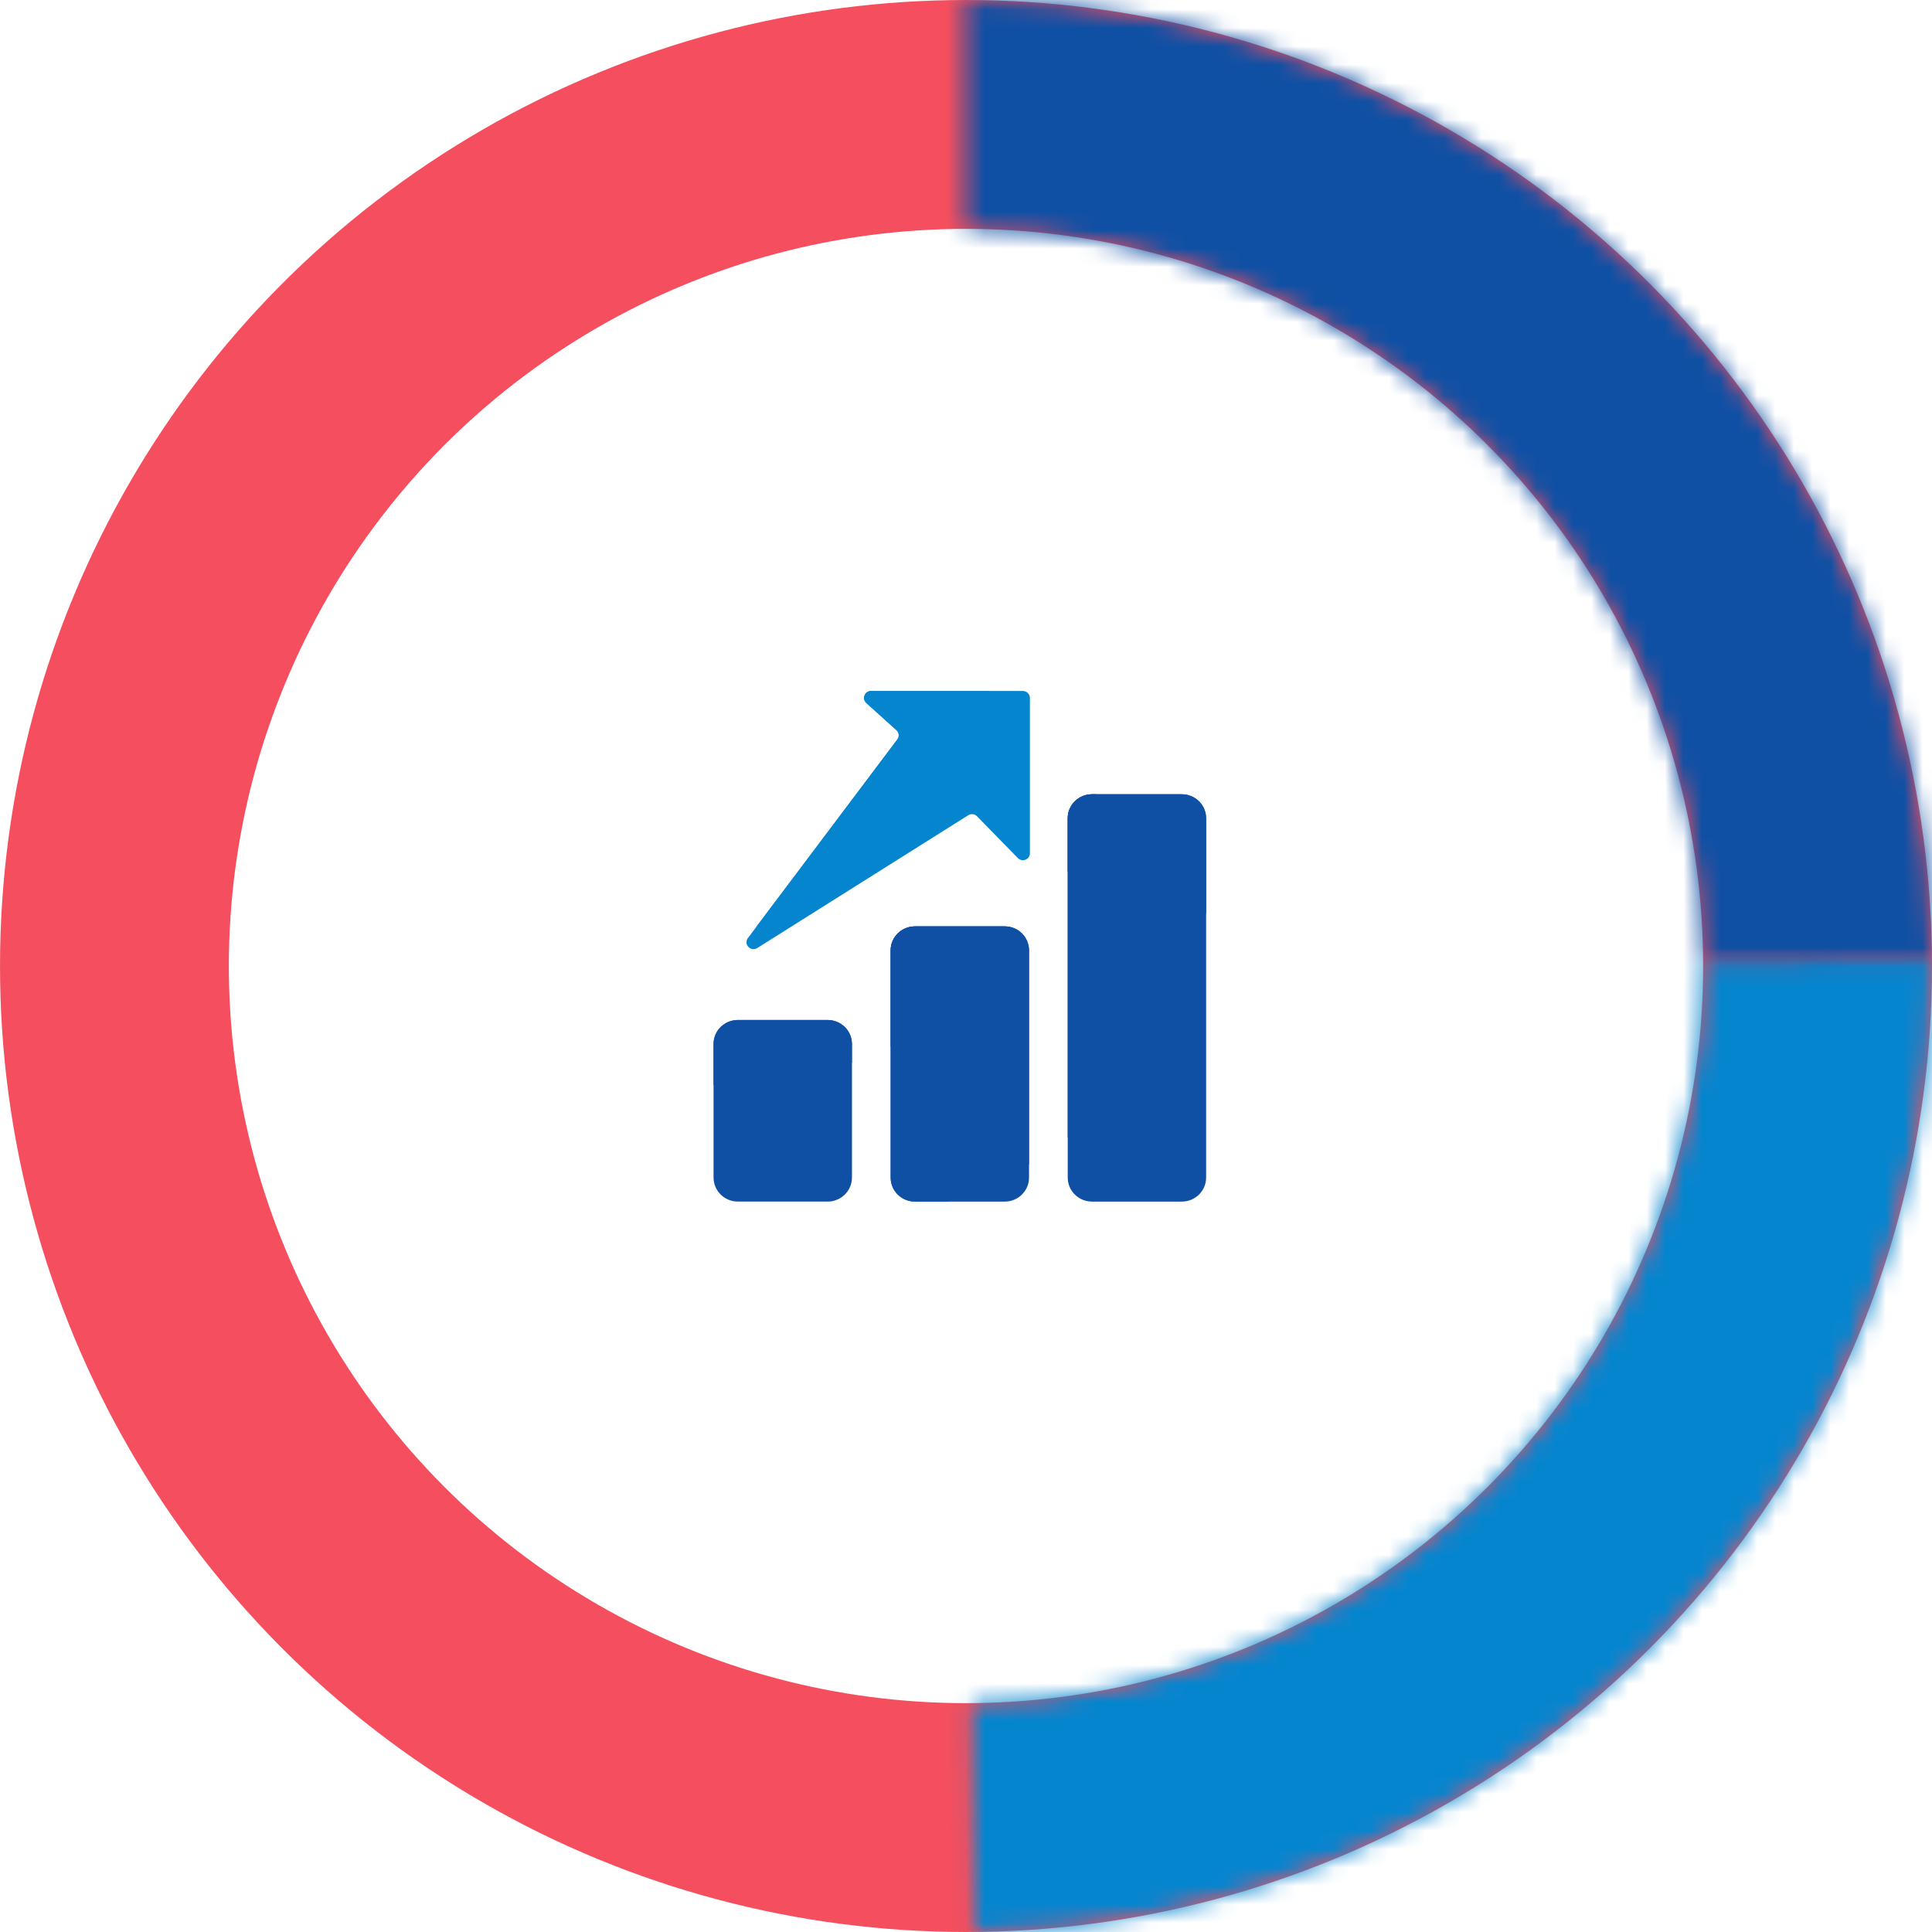 <svg width="105" height="105" viewBox="0 0 105 105" fill="none" xmlns="http://www.w3.org/2000/svg">
<circle cx="52.5" cy="52.5" r="46.281" stroke="#F54E5E" stroke-width="12.437"/>
<mask id="path-2-inside-1_32078_22429" fill="white">
<path d="M104.998 52.037C105.059 58.931 103.761 65.77 101.179 72.163C98.597 78.555 94.781 84.377 89.949 89.295C85.117 94.212 79.364 98.13 73.017 100.825C66.671 103.519 59.857 104.937 52.963 104.998L52.853 92.586C58.117 92.539 63.321 91.457 68.166 89.399C73.012 87.342 77.405 84.35 81.095 80.595C84.784 76.84 87.698 72.395 89.669 67.514C91.641 62.633 92.632 57.411 92.586 52.147L104.998 52.037Z"/>
</mask>
<path d="M104.998 52.037C105.059 58.931 103.761 65.77 101.179 72.163C98.597 78.555 94.781 84.377 89.949 89.295C85.117 94.212 79.364 98.13 73.017 100.825C66.671 103.519 59.857 104.937 52.963 104.998L52.853 92.586C58.117 92.539 63.321 91.457 68.166 89.399C73.012 87.342 77.405 84.35 81.095 80.595C84.784 76.84 87.698 72.395 89.669 67.514C91.641 62.633 92.632 57.411 92.586 52.147L104.998 52.037Z" stroke="#0685CF" stroke-width="24.875" mask="url(#path-2-inside-1_32078_22429)"/>
<mask id="path-3-inside-2_32078_22429" fill="white">
<path d="M52.5 0C66.347 1.65119e-07 79.632 5.47 89.465 15.22C99.298 24.969 104.88 38.208 104.998 52.054L92.586 52.159C92.496 41.587 88.233 31.478 80.725 24.034C73.218 16.59 63.073 12.413 52.5 12.413V0Z"/>
</mask>
<path d="M52.5 0C66.347 1.65119e-07 79.632 5.47 89.465 15.22C99.298 24.969 104.88 38.208 104.998 52.054L92.586 52.159C92.496 41.587 88.233 31.478 80.725 24.034C73.218 16.59 63.073 12.413 52.5 12.413V0Z" stroke="#0F50A4" stroke-width="24.875" mask="url(#path-3-inside-2_32078_22429)"/>
<path d="M44.983 65.303H40.101C39.371 65.303 38.78 64.718 38.78 63.996V56.74C38.78 56.018 39.371 55.434 40.101 55.434H44.98C45.71 55.434 46.302 56.018 46.302 56.74V63.996C46.302 64.718 45.71 65.303 44.983 65.303Z" fill="#0F50A4"/>
<path d="M54.605 65.304H49.726C48.996 65.304 48.405 64.72 48.405 63.998V51.654C48.405 50.932 48.996 50.347 49.726 50.347H54.605C55.335 50.347 55.926 50.932 55.926 51.654V63.998C55.926 64.72 55.335 65.304 54.605 65.304ZM64.229 65.304H59.35C58.62 65.304 58.029 64.72 58.029 63.998V44.472C58.029 43.751 58.62 43.166 59.35 43.166H64.229C64.959 43.166 65.55 43.751 65.55 44.472V63.998C65.55 64.72 64.959 65.304 64.229 65.304Z" fill="#0F50A4"/>
<path d="M47.343 37.553H55.592C55.801 37.553 55.973 37.723 55.973 37.93V46.373C55.973 46.712 55.556 46.877 55.319 46.635L53.098 44.362C53.038 44.299 52.957 44.259 52.869 44.249C52.782 44.239 52.694 44.26 52.621 44.307L41.158 51.523C40.801 51.748 40.395 51.316 40.647 50.981L48.77 40.188C48.886 40.033 48.866 39.816 48.722 39.686L47.085 38.21C46.83 37.977 46.994 37.553 47.343 37.553Z" fill="#0685CF"/>
<path d="M54.605 50.347H49.726C48.996 50.347 48.405 50.932 48.405 51.654V63.998C48.405 64.72 48.996 65.304 49.726 65.304H51.508C53.055 64.802 54.538 64.123 55.926 63.281V51.654C55.926 50.932 55.335 50.347 54.605 50.347ZM65.55 49.596V44.472C65.55 43.751 64.959 43.166 64.229 43.166H59.35C58.62 43.166 58.029 43.751 58.029 44.472V61.815C61.844 58.805 64.575 54.514 65.55 49.596Z" fill="#0F50A4"/>
<path d="M59.591 43.166H59.346C58.616 43.166 58.025 43.751 58.025 44.472V47.405C58.703 46.053 59.229 44.632 59.591 43.166ZM55.738 50.992C55.508 50.607 55.089 50.347 54.604 50.347H49.725C48.995 50.347 48.404 50.932 48.404 51.654V56.872C51.279 55.483 53.783 53.46 55.738 50.992ZM44.983 55.435H40.101C39.371 55.435 38.78 56.02 38.78 56.742V58.96C38.919 58.962 39.058 58.97 39.197 58.97C41.691 58.97 44.083 58.538 46.302 57.748V56.742C46.302 56.02 45.71 55.435 44.983 55.435Z" fill="#0F50A4"/>
<path d="M41.103 50.372C47.056 48.228 51.745 43.495 53.794 37.553H47.341C46.992 37.553 46.828 37.975 47.084 38.207L48.721 39.683C48.865 39.813 48.887 40.031 48.769 40.185L41.103 50.372Z" fill="#0685CF"/>
</svg>
